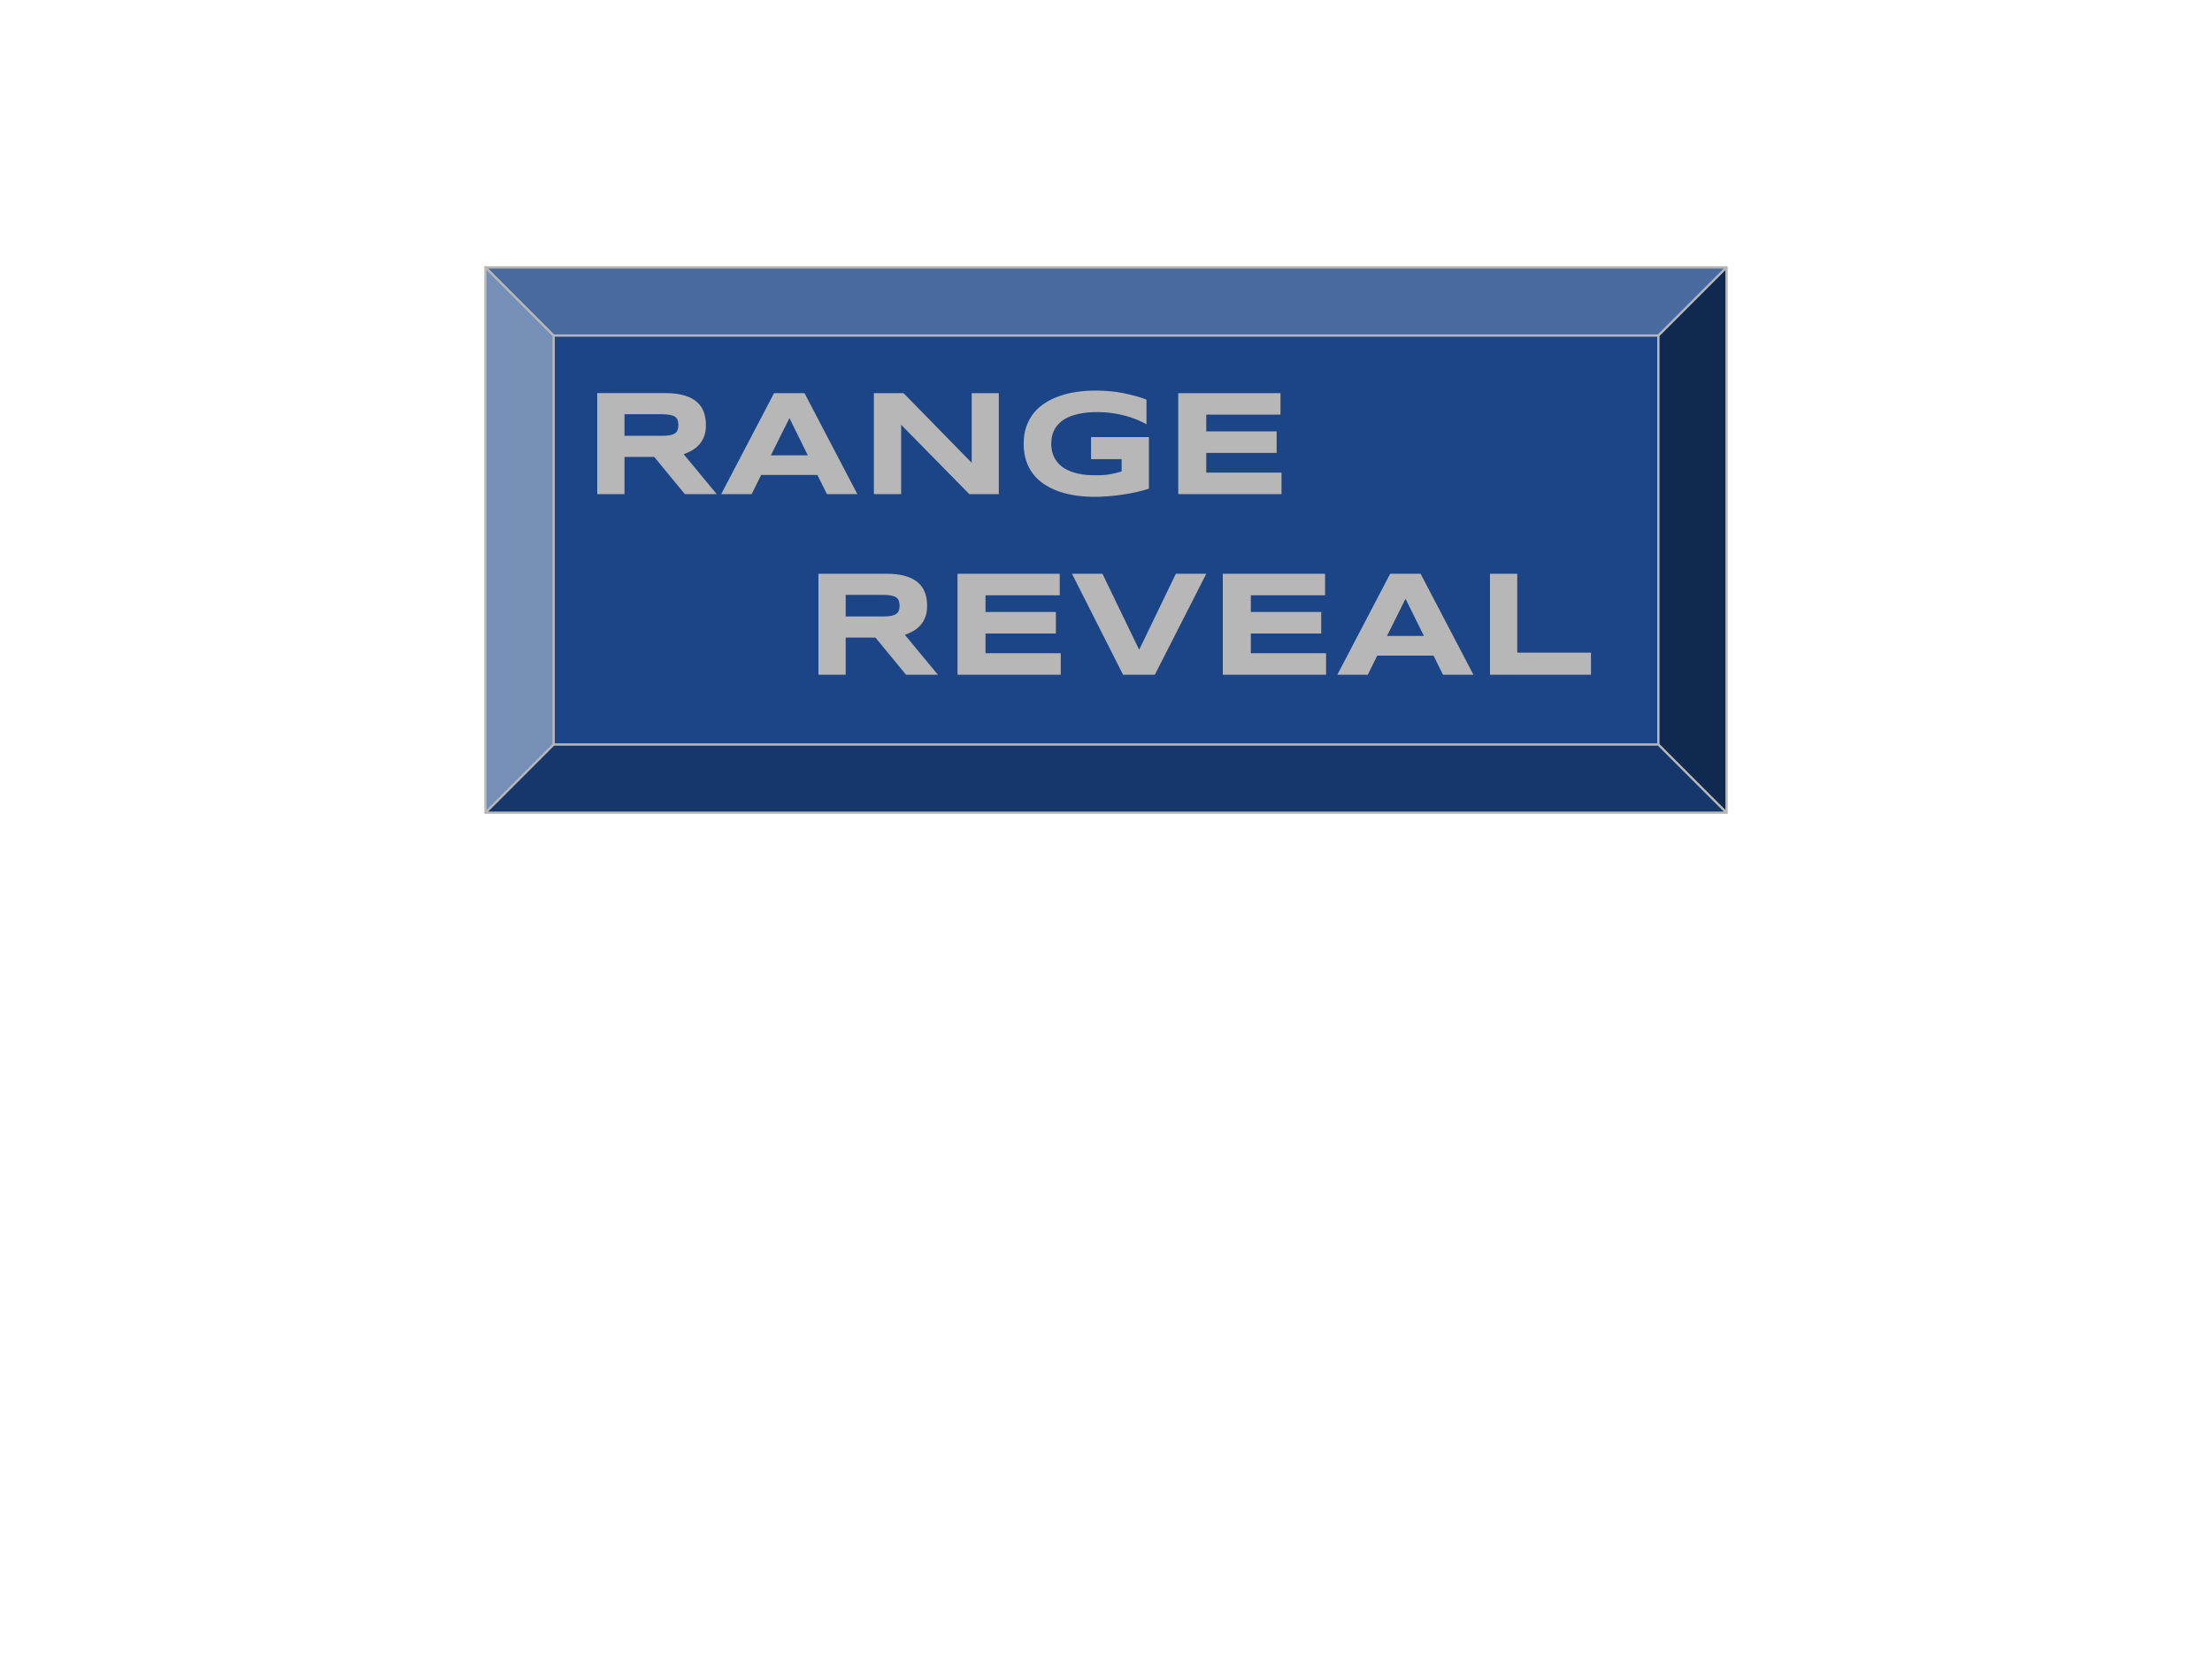 <svg version="1.1" viewBox="0.0 0.0 960.0 720.0" fill="none" stroke="none" stroke-linecap="square" stroke-miterlimit="10" xmlns:xlink="http://www.w3.org/1999/xlink" xmlns="http://www.w3.org/2000/svg"><clipPath id="p.0"><path d="m0 0l960.0 0l0 720.0l-960.0 0l0 -720.0z" clip-rule="nonzero"/></clipPath><g clip-path="url(#p.0)"><path fill="#000000" fill-opacity="0.0" d="m0 0l960.0 0l0 720.0l-960.0 0z" fill-rule="evenodd"/><path fill="#1c4587" d="m240.276 145.619l479.449 0l0 177.496l-479.449 0z" fill-rule="evenodd"/><path fill="#496a9f" d="m210.693 116.037l538.614 0l-29.583 29.583l-479.449 0z" fill-rule="evenodd"/><path fill="#16376b" d="m210.693 352.698l29.583 -29.583l479.449 0l29.583 29.583z" fill-rule="evenodd"/><path fill="#768fb7" d="m210.693 116.037l29.583 29.583l0 177.496l-29.583 29.583z" fill-rule="evenodd"/><path fill="#102950" d="m749.307 116.037l0 236.661l-29.583 -29.583l0 -177.496z" fill-rule="evenodd"/><path fill="#000000" fill-opacity="0.0" d="m210.693 116.037l538.614 0l0 236.661l-538.614 0zm29.583 29.583l479.449 0l0 177.496l-479.449 0zm-29.583 -29.583l29.583 29.583m-29.583 207.079l29.583 -29.583m509.031 -207.079l-29.583 29.583m29.583 207.079l-29.583 -29.583" fill-rule="evenodd"/><path stroke="#b7b7b7" stroke-width="1.0" stroke-linejoin="round" stroke-linecap="butt" d="m210.693 116.037l538.614 0l0 236.661l-538.614 0zm29.583 29.583l479.449 0l0 177.496l-479.449 0zm-29.583 -29.583l29.583 29.583m-29.583 207.079l29.583 -29.583m509.031 -207.079l-29.583 29.583m29.583 207.079l-29.583 -29.583" fill-rule="evenodd"/><path fill="#000000" fill-opacity="0.0" d="m243.336 142.719l467.181 0l0 177.764l-467.181 0z" fill-rule="evenodd"/><path fill="#b7b7b7" d="m271.023 214.439l-11.828 0l0 -43.828l29.672 0q4.781 0 8.109 1.0q3.328 0.984 5.422 2.797q2.094 1.812 3.031 4.391q0.938 2.562 0.938 5.719q0 2.781 -0.781 4.859q-0.781 2.062 -2.109 3.547q-1.312 1.484 -3.078 2.516q-1.75 1.016 -3.688 1.672l14.344 17.328l-13.844 0l-13.266 -16.141l-12.922 0l0 16.141zm23.391 -29.984q0 -1.281 -0.344 -2.172q-0.328 -0.891 -1.156 -1.438q-0.828 -0.562 -2.219 -0.812q-1.391 -0.266 -3.469 -0.266l-16.203 0l0 9.375l16.203 0q2.078 0 3.469 -0.25q1.391 -0.266 2.219 -0.812q0.828 -0.562 1.156 -1.453q0.344 -0.891 0.344 -2.172zm60.352 21.688l-24.438 0l-4.109 8.297l-13.219 0l22.938 -43.828l13.203 0l22.938 43.828l-13.203 0l-4.109 -8.297zm-20.203 -8.547l16.016 0l-7.969 -16.141l-8.047 16.141zm86.105 16.844l-29.578 -30.109l0 30.109l-11.828 0l0 -43.828l12.859 0l29.594 30.234l0 -30.234l11.766 0l0 43.828l-12.812 0zm54.772 -44.938q6.438 0 11.969 1.094q5.531 1.094 10.156 2.828l0 10.719q-1.812 -1.031 -4.094 -1.984q-2.281 -0.953 -4.969 -1.688q-2.672 -0.734 -5.734 -1.172q-3.062 -0.453 -6.438 -0.453q-4.219 0 -7.344 0.609q-3.125 0.594 -5.359 1.625q-2.234 1.016 -3.672 2.375q-1.422 1.344 -2.266 2.875q-0.828 1.531 -1.141 3.141q-0.312 1.594 -0.312 3.094q0 1.297 0.266 2.828q0.266 1.531 1.016 3.062q0.75 1.531 2.094 2.938q1.344 1.406 3.484 2.5q2.156 1.078 5.188 1.734q3.031 0.641 7.219 0.641q2.094 0 3.656 -0.125q1.578 -0.125 2.859 -0.344q1.297 -0.234 2.422 -0.547q1.141 -0.312 2.344 -0.672l0 -5.297l-13.266 0l0 -9.594l25.109 0l0 22.391q-2.359 0.797 -5.281 1.453q-2.922 0.656 -6.031 1.109q-3.109 0.469 -6.234 0.719q-3.125 0.266 -5.906 0.266q-4.297 0 -8.266 -0.578q-3.953 -0.578 -7.375 -1.766q-3.422 -1.203 -6.25 -3.047q-2.828 -1.859 -4.828 -4.406q-1.984 -2.562 -3.094 -5.859q-1.094 -3.297 -1.094 -7.406q0 -4.094 1.141 -7.406q1.156 -3.312 3.203 -5.859q2.062 -2.562 4.953 -4.406q2.891 -1.859 6.344 -3.047q3.469 -1.203 7.406 -1.766q3.938 -0.578 8.125 -0.578zm35.914 44.938l0 -43.828l44.375 0l0 9.344l-32.219 0l0 7.25l30.547 0l0 9.344l-30.547 0l0 8.547l32.656 0l0 9.344l-44.812 0z" fill-rule="nonzero"/><path fill="#b7b7b7" d="m367.023 292.839l-11.828 0l0 -43.828l29.672 0q4.781 0 8.109 1.0q3.328 0.984 5.422 2.797q2.094 1.812 3.031 4.391q0.938 2.562 0.938 5.719q0 2.781 -0.781 4.859q-0.781 2.062 -2.109 3.547q-1.312 1.484 -3.078 2.516q-1.75 1.016 -3.688 1.672l14.344 17.328l-13.844 0l-13.266 -16.141l-12.922 0l0 16.141zm23.391 -29.984q0 -1.281 -0.344 -2.172q-0.328 -0.891 -1.156 -1.438q-0.828 -0.562 -2.219 -0.812q-1.391 -0.266 -3.469 -0.266l-16.203 0l0 9.375l16.203 0q2.078 0 3.469 -0.25q1.391 -0.266 2.219 -0.812q0.828 -0.562 1.156 -1.453q0.344 -0.891 0.344 -2.172zm25.133 29.984l0 -43.828l44.375 0l0 9.344l-32.219 0l0 7.25l30.547 0l0 9.344l-30.547 0l0 8.547l32.656 0l0 9.344l-44.812 0zm85.643 0l-13.781 0l-22.172 -43.828l13.219 0l15.938 32.984l15.922 -32.984l13.203 0l-22.328 43.828zm29.51 0l0 -43.828l44.375 0l0 9.344l-32.219 0l0 7.25l30.547 0l0 9.344l-30.547 0l0 8.547l32.656 0l0 9.344l-44.812 0zm91.456 -8.297l-24.438 0l-4.109 8.297l-13.219 0l22.938 -43.828l13.203 0l22.938 43.828l-13.203 0l-4.109 -8.297zm-20.203 -8.547l16.016 0l-7.969 -16.141l-8.047 16.141zm44.698 16.844l0 -43.828l11.828 0l0 34.234l32.0 0l0 9.594l-43.828 0z" fill-rule="nonzero"/></g></svg>